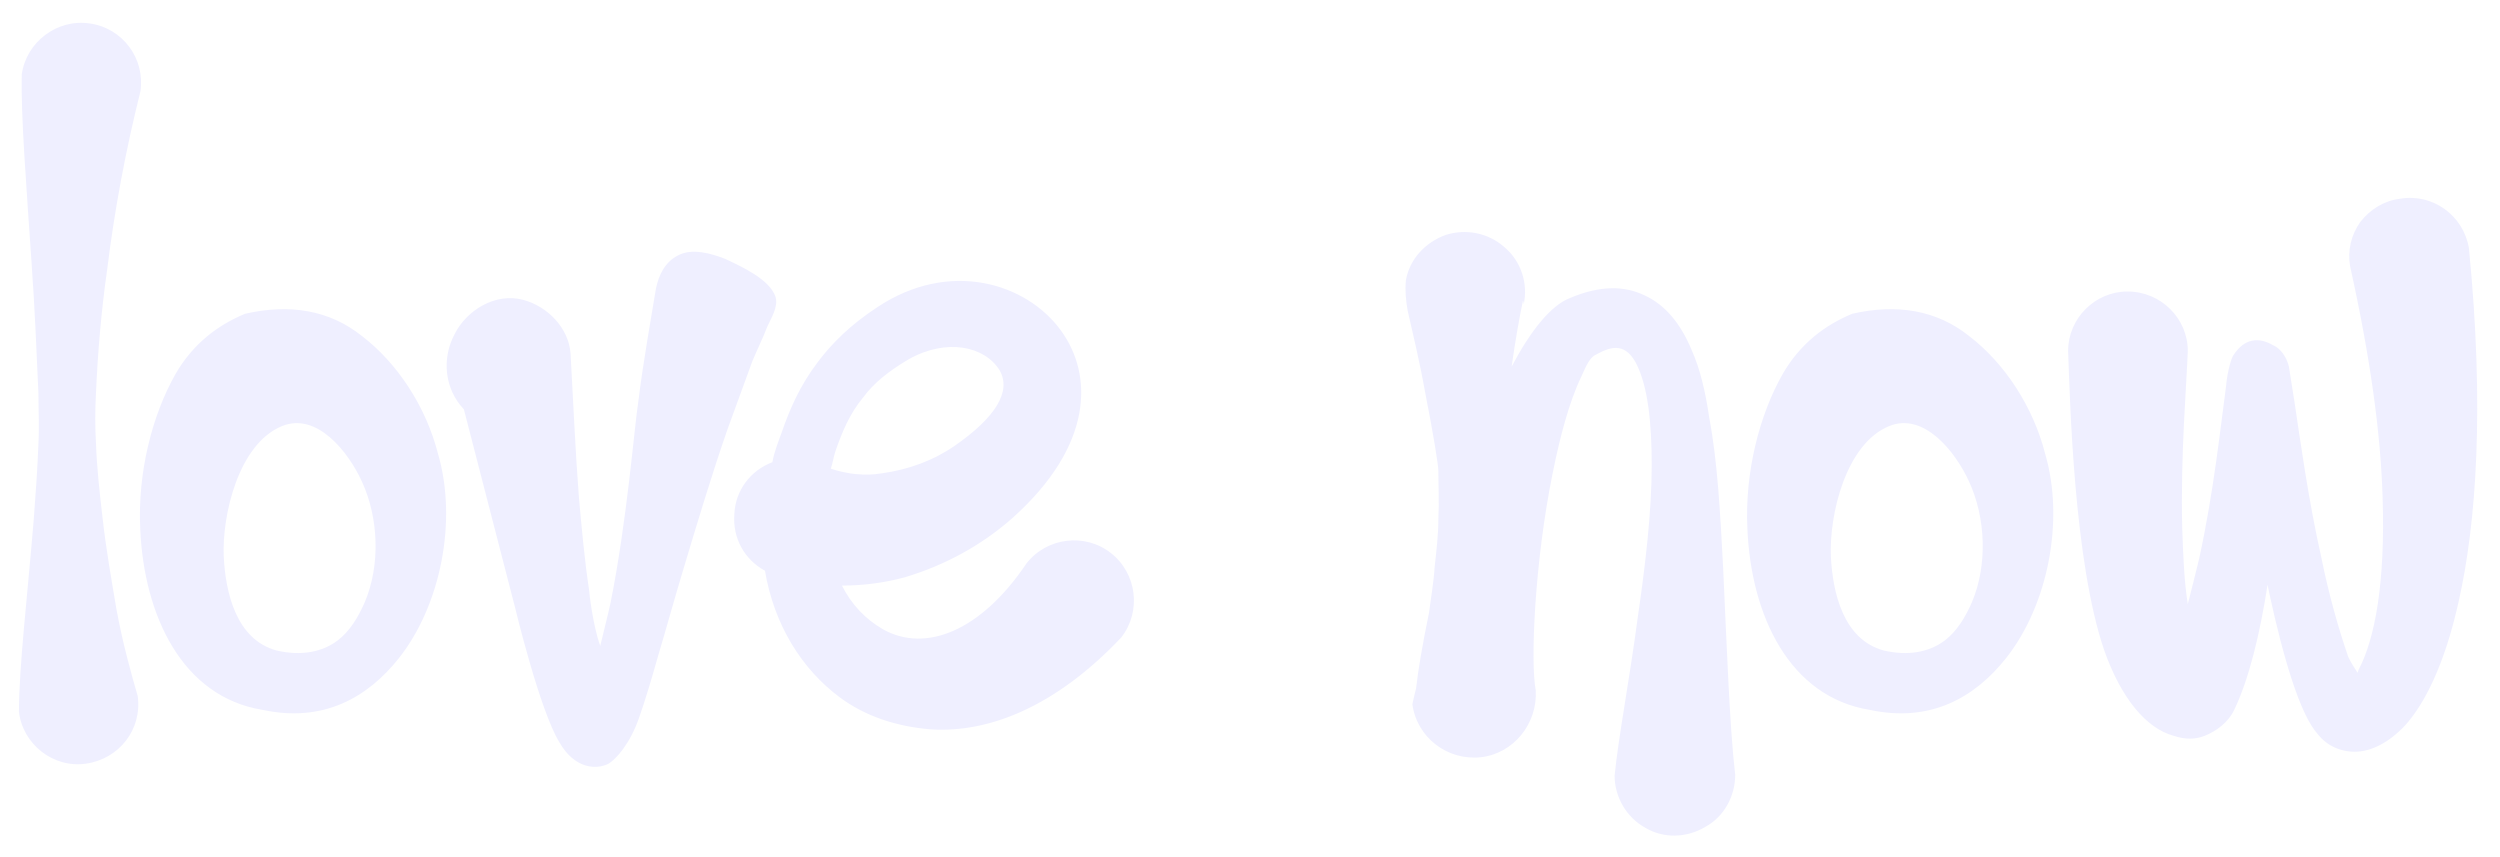 <svg width="566" height="194" viewBox="0 0 566 194" fill="none" xmlns="http://www.w3.org/2000/svg">
<g filter="url(#filter0_d_631_303)">
<path d="M24.244 57.81C22.984 66.631 22.144 76.082 21.724 85.743C21.514 89.524 21.514 93.305 21.724 96.875C21.934 102.756 22.564 108.217 23.194 113.677C24.034 121.238 25.294 128.169 26.345 134.47C27.815 142.451 29.705 149.172 31.175 154.213C32.225 161.774 26.975 168.495 19.413 169.545C12.062 170.595 5.132 165.135 4.291 157.783C4.291 147.702 6.182 131.95 7.652 114.097C8.072 108.427 8.492 102.756 8.702 97.085C8.912 93.305 8.702 89.524 8.702 85.743C8.282 76.082 7.862 66.421 7.232 57.39C5.972 38.697 4.711 22.945 4.921 13.493C5.972 6.143 12.903 0.892 20.254 1.942C27.815 2.992 32.855 9.923 31.805 17.274C28.445 30.716 25.924 44.158 24.244 57.81ZM99.17 99.395C103.581 114.518 99.8 133.63 90.349 145.602C83.208 154.633 73.127 160.304 59.475 157.363C41.202 154.423 32.591 135.94 31.751 116.408C31.121 103.596 34.481 90.574 39.732 81.333C43.723 74.402 49.394 70.201 55.484 67.681C65.566 65.371 74.597 66.841 81.948 72.722C89.929 78.813 96.44 88.684 99.17 99.395ZM82.578 133C86.149 124.599 85.728 113.887 81.948 105.696C78.798 98.765 71.657 89.944 63.886 93.095C54.014 97.085 50.234 113.257 50.654 122.709C51.074 130.69 53.384 141.401 62.625 143.922C68.086 145.182 72.917 144.342 76.487 141.611C79.218 139.511 81.108 136.361 82.578 133ZM175.593 63.901C176.223 66.211 174.543 68.731 173.703 70.621C172.653 73.352 171.392 75.872 170.342 78.392C168.452 83.643 166.562 88.684 164.672 93.935C161.101 104.226 157.951 114.728 154.8 125.229C152.7 132.16 150.81 139.091 148.919 145.392C147.449 150.643 145.979 155.473 144.719 159.044C142.619 165.135 139.468 168.495 137.788 169.545C134.847 171.015 130.017 170.595 126.656 164.714C122.246 157.573 116.785 134.89 116.575 134.05L105.023 89.314C100.613 84.693 99.983 77.762 102.923 72.302C105.653 66.841 112.164 62.85 118.465 64.531C123.926 66.001 128.757 70.832 129.177 76.712C129.807 87.844 130.227 98.345 131.067 109.267C131.697 116.198 132.327 123.339 133.377 130.27C133.377 130.69 134.217 138.251 135.898 142.871C136.318 140.981 137.788 135.31 138.208 133.21C141.988 114.518 143.669 92.674 144.509 87.634C145.559 78.813 147.659 67.261 148.499 62.01C149.129 58.86 150.6 55.919 153.54 54.449C156.69 52.769 161.101 54.029 164.252 55.289C167.822 56.97 174.333 59.91 175.593 63.901ZM251.528 121.869C257.409 126.489 258.459 135.1 253.839 140.981C239.137 156.523 224.015 162.614 210.783 161.774C203.012 161.144 195.871 158.834 189.99 154.423C181.589 148.122 175.288 138.251 173.188 125.859C168.567 123.339 165.837 118.508 166.257 113.047C166.467 107.797 169.827 103.176 174.868 101.286C175.288 98.975 176.128 96.875 176.968 94.565C178.858 89.104 181.169 83.853 185.159 78.603C188.31 74.402 192.51 70.201 198.601 66.211C214.983 55.289 232.416 60.75 240.187 71.462C247.538 81.543 247.538 97.505 229.265 113.887C222.124 120.188 213.933 124.599 204.902 127.329C200.281 128.589 195.451 129.22 190.62 129.22C192.72 133.42 195.871 136.781 199.861 139.091C209.523 144.552 222.124 139.511 232.416 124.179C237.036 118.298 245.648 117.248 251.528 121.869ZM188.1 102.756C191.88 104.016 195.871 104.436 199.651 103.806C205.742 102.966 211.413 100.866 216.244 97.505C225.275 91.204 229.055 85.323 226.325 80.493C222.964 75.032 214.353 73.142 205.742 77.972C201.121 80.703 197.761 83.433 195.451 86.584C192.3 90.364 190.62 94.565 189.15 98.765C188.73 100.026 188.52 101.496 188.1 102.756ZM390.12 125.229C390.96 143.291 391.59 161.354 392.85 172.065C392.85 176.896 390.33 181.517 386.129 183.827C381.929 186.347 376.678 186.557 372.477 184.037C368.277 181.727 365.546 177.106 365.546 172.276C366.386 163.664 368.907 150.643 370.797 136.361C372.477 124.809 373.947 112.627 373.947 101.916C373.947 92.465 373.107 84.063 370.377 78.813C369.327 76.922 368.067 75.662 366.386 75.452C364.916 75.242 363.236 75.872 361.346 76.922C359.875 77.552 359.035 79.653 357.985 81.963C355.255 87.634 353.155 95.615 351.474 104.016C347.484 123.759 346.434 146.442 347.694 152.953C348.114 160.514 342.653 167.235 335.302 168.075C327.741 168.915 320.81 163.664 319.76 156.103C319.97 155.263 320.18 154.003 320.6 152.533C321.02 148.542 322.07 142.451 323.54 135.31C323.961 131.95 324.591 128.589 324.801 125.019C325.221 121.238 325.641 117.668 325.641 114.307C325.851 110.107 325.641 106.326 325.641 103.176C325.641 101.916 324.381 94.145 322.7 85.743C321.44 78.603 319.76 71.672 318.71 67.051C318.29 64.741 318.08 62.43 318.29 60.12C319.13 55.289 322.7 51.509 327.321 49.829C331.942 48.358 336.982 49.408 340.553 52.559C344.333 55.709 346.014 60.75 344.963 65.581C344.963 65.161 344.963 64.951 344.753 64.741V64.951C344.123 67.891 343.073 73.562 342.233 79.653C346.434 71.672 351.054 65.791 355.465 64.111C362.396 61.17 367.857 61.38 372.267 63.48C376.888 65.581 380.458 69.781 382.979 75.872C384.869 80.073 386.129 85.323 386.969 91.204C388.859 101.076 389.49 113.257 390.12 125.229ZM463.029 99.395C467.44 114.518 463.659 133.63 454.208 145.602C447.067 154.633 436.986 160.304 423.334 157.363C405.061 154.423 396.45 135.94 395.61 116.408C394.98 103.596 398.34 90.574 403.591 81.333C407.582 74.402 413.252 70.201 419.343 67.681C429.425 65.371 438.456 66.841 445.807 72.722C453.788 78.813 460.299 88.684 463.029 99.395ZM446.437 133C450.008 124.599 449.587 113.887 445.807 105.696C442.656 98.765 435.516 89.944 427.744 93.095C417.873 97.085 414.093 113.257 414.513 122.709C414.933 130.69 417.243 141.401 426.484 143.922C431.945 145.182 436.776 144.342 440.346 141.611C443.077 139.511 444.967 136.361 446.437 133ZM558.955 52.769C562.526 88.894 560.635 115.148 556.645 132.79C553.494 147.072 548.874 156.103 544.463 160.934C540.893 164.714 537.112 166.605 533.752 166.815C530.181 167.025 526.821 165.555 524.72 162.824C520.73 158.414 516.949 145.602 513.799 131.11L513.379 129.01C511.699 139.931 509.178 150.432 505.818 157.363C504.558 160.094 501.827 162.194 499.097 163.244C496.997 164.084 494.686 164.084 492.166 163.244C485.865 161.564 480.194 154.633 476.414 143.922C469.483 123.759 468.643 87.004 468.223 76.082C468.223 68.731 474.313 62.64 481.664 62.64C489.226 62.64 495.316 68.731 495.316 76.082C495.106 82.803 493.636 99.606 494.056 116.198C494.266 122.289 494.476 128.169 495.316 133.42C496.156 130.27 496.997 126.699 497.837 123.339C501.197 108.217 502.877 92.044 503.928 84.483C504.348 79.863 505.398 77.342 505.608 77.132C508.128 73.142 511.489 72.932 514.639 74.822C515.269 75.032 517.369 76.292 518.21 79.653C518.42 80.913 518.84 83.853 519.47 87.634C520.73 96.035 522.62 109.897 525.561 122.919C527.241 131.32 529.551 139.301 531.651 145.392C532.281 146.652 532.912 147.702 533.752 148.962L533.962 148.332C537.742 141.191 540.053 128.379 539.422 109.267C539.002 94.985 536.692 77.762 532.071 56.97C531.441 53.399 532.281 49.829 534.382 46.888C536.692 43.948 539.843 42.057 543.413 41.637C550.764 40.377 557.695 45.418 558.955 52.769Z" fill="#EFEFFF"/>
</g>
<defs>
<filter id="filter0_d_631_303" x="0.936" y="0.892" width="564.945" height="192.377" filterUnits="userSpaceOnUse" color-interpolation-filters="sRGB">
<feFlood flood-opacity="0" result="BackgroundImageFix"/>
<feColorMatrix in="SourceAlpha" type="matrix" values="0 0 0 0 0 0 0 0 0 0 0 0 0 0 0 0 0 0 127 0" result="hardAlpha"/>
<feOffset dy="3.356"/>
<feGaussianBlur stdDeviation="1.678"/>
<feComposite in2="hardAlpha" operator="out"/>
<feColorMatrix type="matrix" values="0 0 0 0 0 0 0 0 0 0 0 0 0 0 0 0 0 0 0.25 0"/>
<feBlend mode="normal" in2="BackgroundImageFix" result="effect1_dropShadow_631_303"/>
<feBlend mode="normal" in="SourceGraphic" in2="effect1_dropShadow_631_303" result="shape"/>
</filter>
</defs>
</svg>
